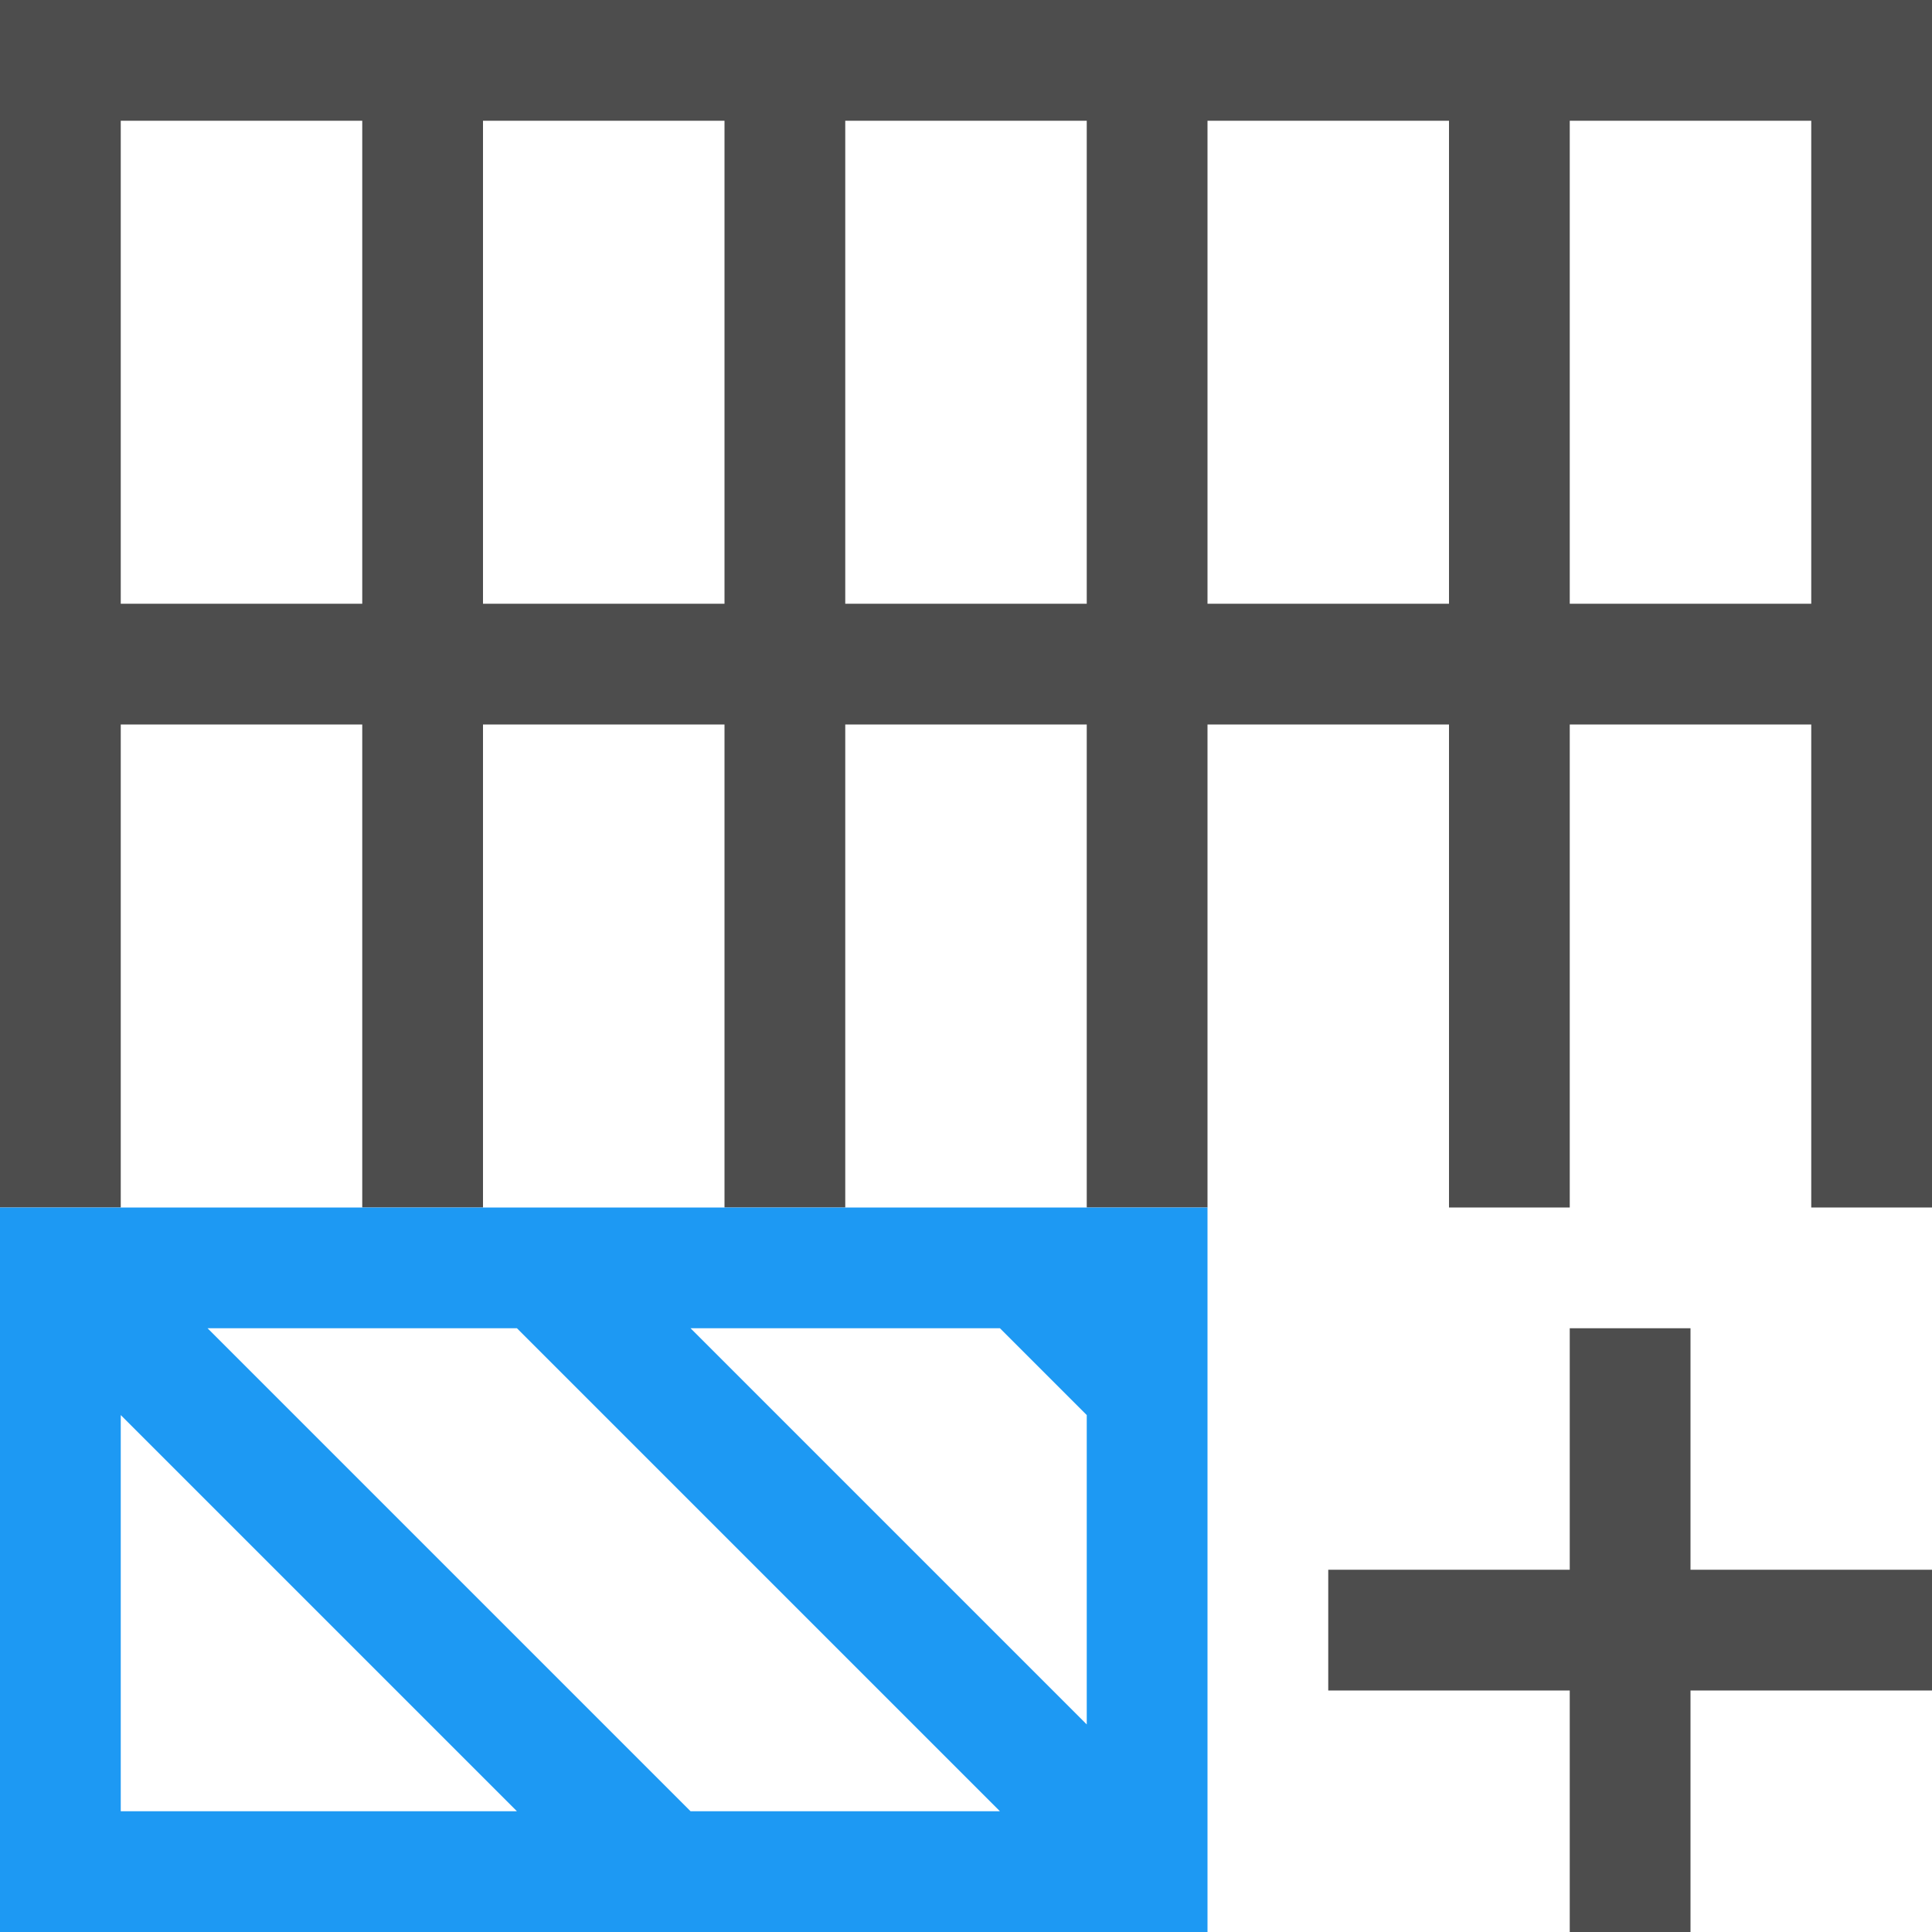 <?xml version="1.0" encoding="UTF-8"?>
<svg xmlns="http://www.w3.org/2000/svg" xmlns:xlink="http://www.w3.org/1999/xlink" width="16pt" height="16pt" viewBox="0 0 16 16" version="1.1">
<g id="surface1">
<path style=" stroke:none;fill-rule:nonzero;fill:rgb(30.196%,30.196%,30.196%);fill-opacity:1;" d="M 0 0 L 0 10 L 1 10 L 1 6 L 3 6 L 3 10 L 4 10 L 4 6 L 6 6 L 6 10 L 7 10 L 7 6 L 9 6 L 9 10 L 10 10 L 10 6 L 12 6 L 12 10 L 13 10 L 13 6 L 15 6 L 15 10 L 16 10 L 16 0 Z M 1 1 L 3 1 L 3 5 L 1 5 Z M 4 1 L 6 1 L 6 5 L 4 5 Z M 7 1 L 9 1 L 9 5 L 7 5 Z M 10 1 L 12 1 L 12 5 L 10 5 Z M 13 1 L 15 1 L 15 5 L 13 5 Z M 13 11 L 13 13 L 11 13 L 11 14 L 13 14 L 13 16 L 14 16 L 14 14 L 16 14 L 16 13 L 14 13 L 14 11 Z M 13 11 "/>
<path style=" stroke:none;fill-rule:nonzero;fill:rgb(11.373%,60%,95.294%);fill-opacity:1;" d="M 0 10 L 0 16 L 10 16 L 10 10 Z M 1.719 11 L 4.281 11 L 8.281 15 L 5.719 15 Z M 5.719 11 L 8.281 11 L 9 11.719 L 9 14.281 Z M 1 11.719 L 4.281 15 L 1 15 Z M 1 11.719 "/>
</g>
</svg>
